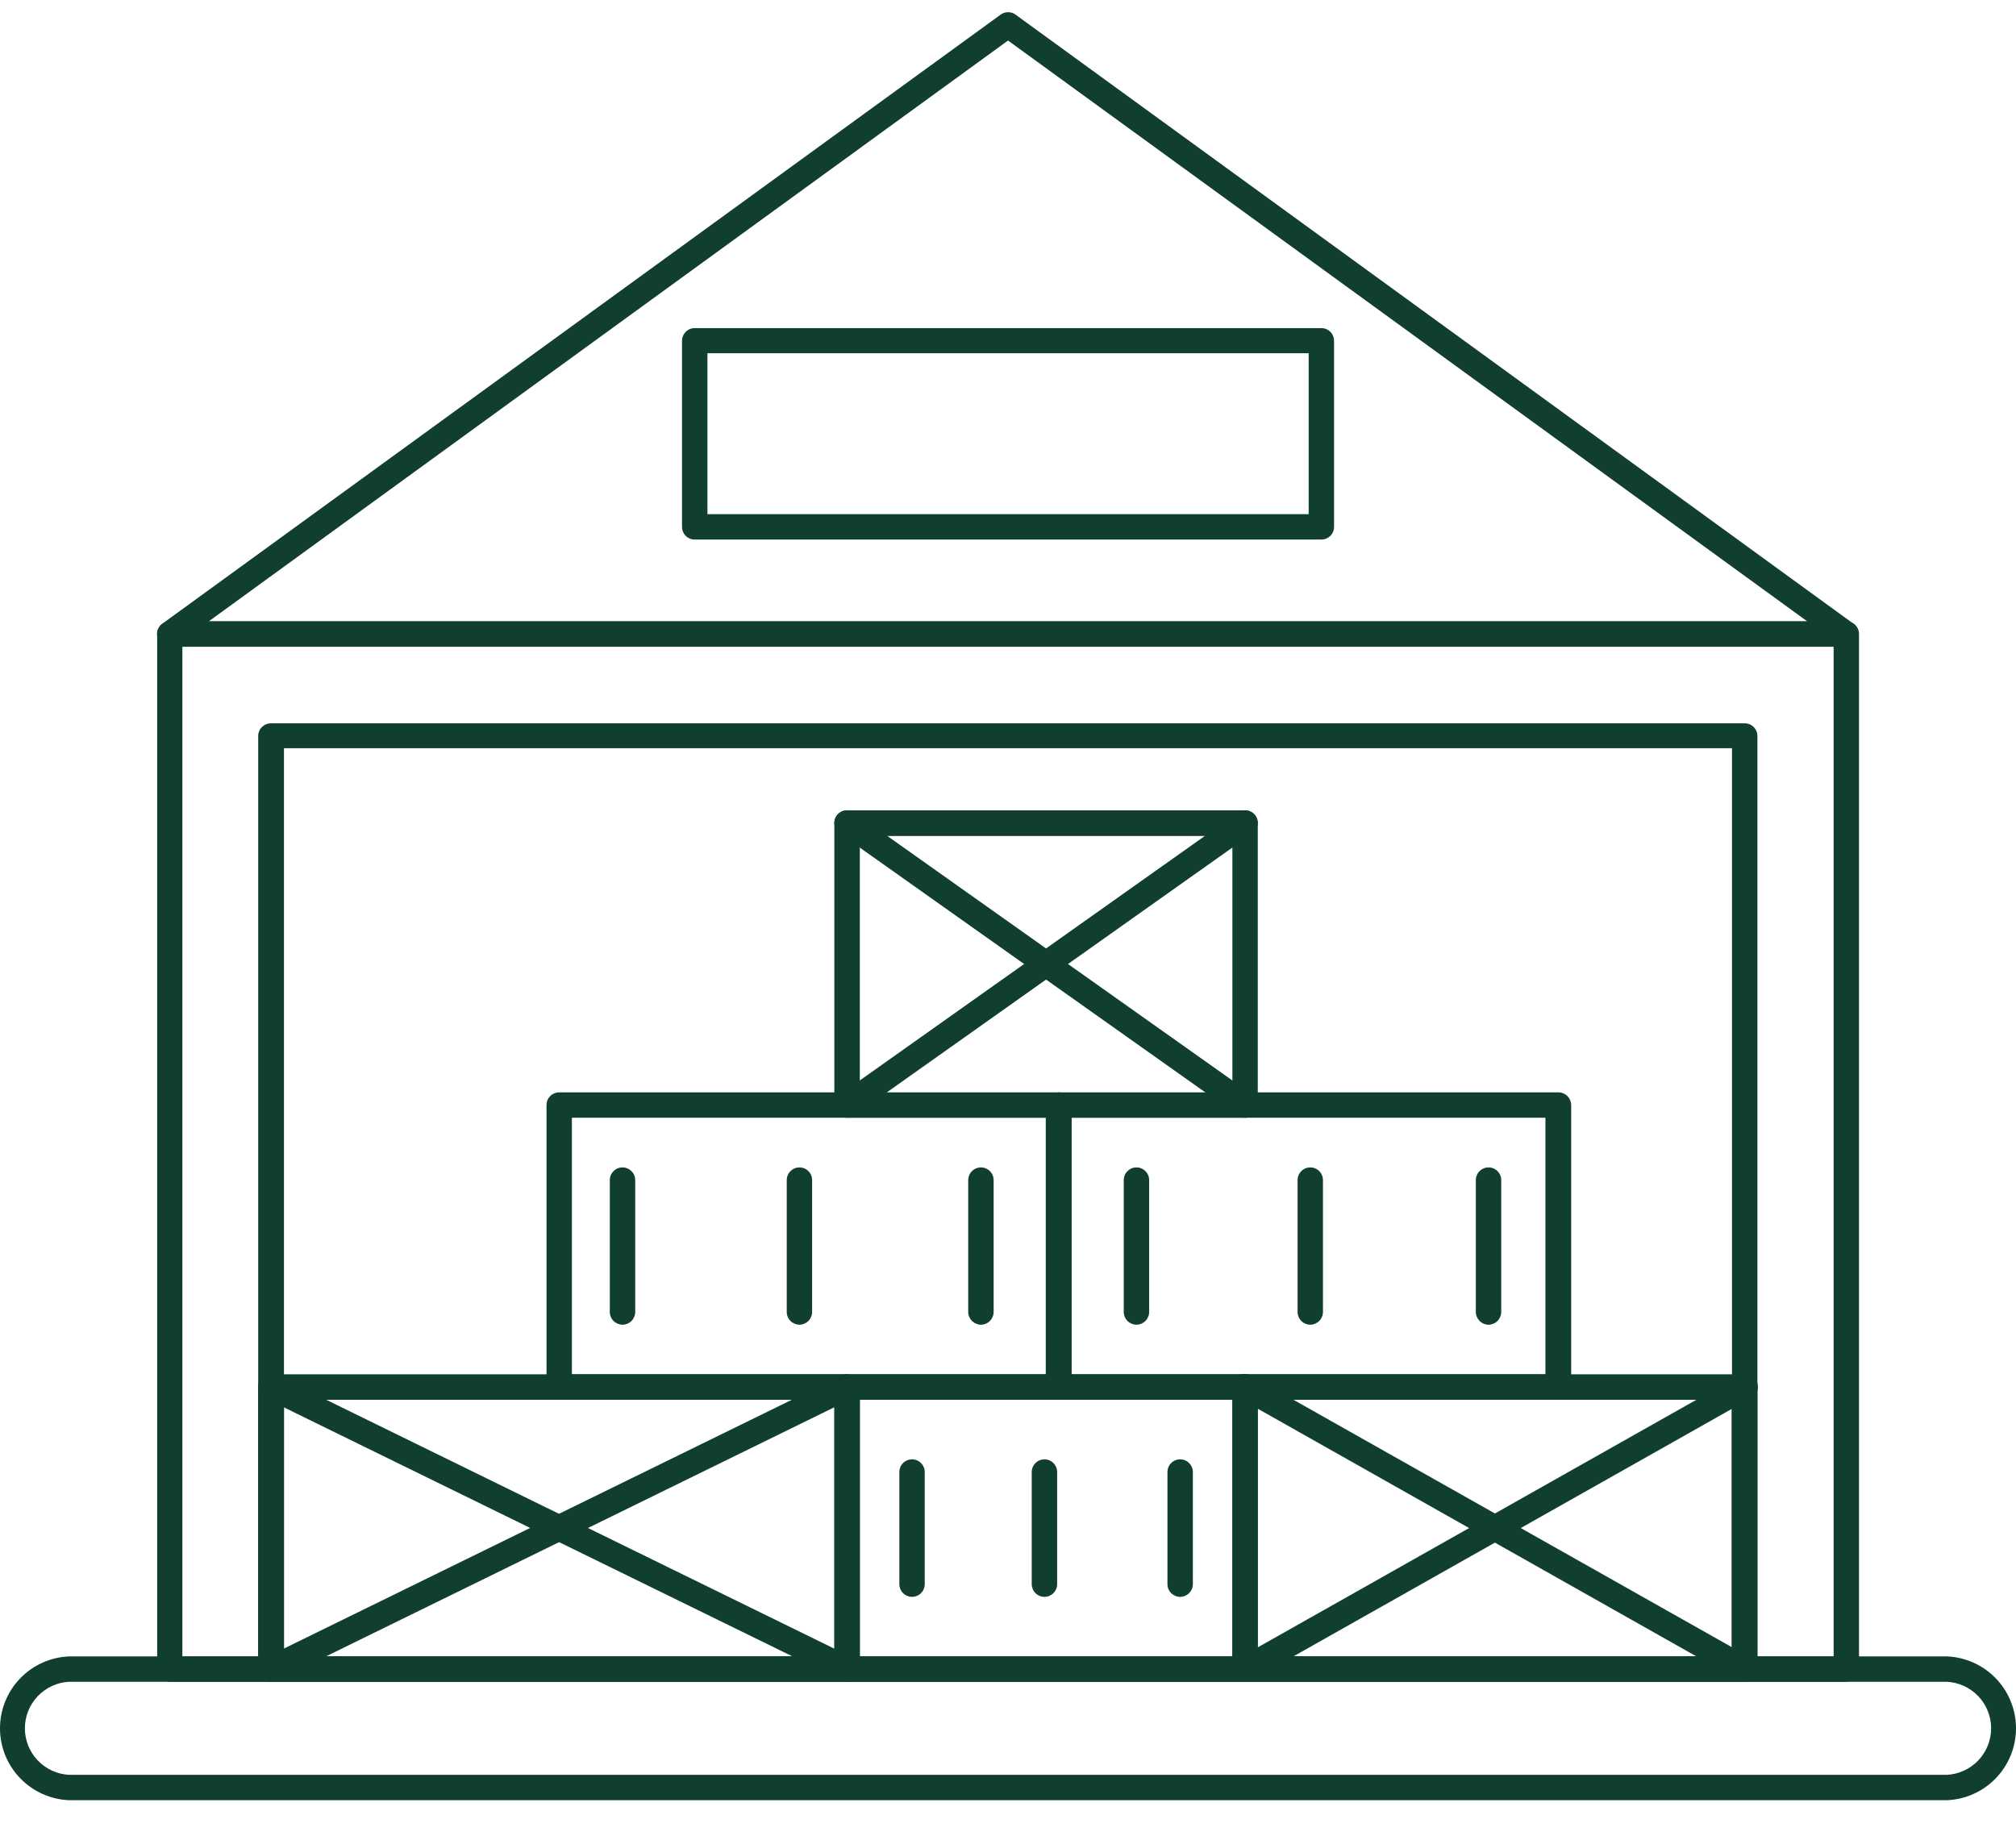 <svg width="56" height="51" viewBox="0 0 56 51" fill="none" xmlns="http://www.w3.org/2000/svg">
<path d="M54.072 50.011H1.928C1.41 49.992 0.92 49.773 0.561 49.401C0.201 49.028 0 48.531 0 48.013C0 47.495 0.201 46.998 0.561 46.625C0.92 46.253 1.41 46.034 1.928 46.015H54.072C54.59 46.034 55.08 46.253 55.439 46.625C55.799 46.998 56 47.495 56 48.013C56 48.531 55.799 49.028 55.439 49.401C55.08 49.773 54.59 49.992 54.072 50.011ZM1.928 46.72C1.595 46.735 1.281 46.878 1.05 47.119C0.82 47.359 0.691 47.68 0.691 48.013C0.691 48.346 0.82 48.666 1.05 48.907C1.281 49.148 1.595 49.291 1.928 49.306H54.072C54.405 49.291 54.719 49.148 54.95 48.907C55.18 48.666 55.309 48.346 55.309 48.013C55.309 47.68 55.18 47.359 54.95 47.119C54.719 46.878 54.405 46.735 54.072 46.72H1.928Z" fill="#103F2F"/>
<path d="M51.286 46.72H4.713C4.621 46.718 4.532 46.681 4.467 46.614C4.402 46.549 4.366 46.46 4.366 46.367V17.614C4.366 17.52 4.403 17.431 4.469 17.364C4.535 17.298 4.625 17.261 4.719 17.261H51.286C51.38 17.261 51.47 17.298 51.536 17.364C51.602 17.431 51.639 17.52 51.639 17.614V46.367C51.639 46.461 51.602 46.55 51.536 46.616C51.47 46.682 51.38 46.72 51.286 46.72ZM5.066 46.015H50.934V17.966H5.066V46.015Z" fill="#103F2F"/>
<path d="M48.464 46.72H7.525C7.431 46.72 7.342 46.682 7.275 46.616C7.209 46.55 7.172 46.461 7.172 46.367V20.434C7.175 20.342 7.214 20.256 7.28 20.193C7.346 20.13 7.434 20.094 7.525 20.094H48.464C48.558 20.094 48.647 20.131 48.714 20.198C48.78 20.264 48.817 20.353 48.817 20.447V46.38C48.813 46.471 48.775 46.558 48.709 46.621C48.643 46.684 48.556 46.72 48.464 46.72ZM7.888 46.015H48.111V20.786H7.888V46.015Z" fill="#103F2F"/>
<path d="M51.286 17.966H4.713C4.639 17.966 4.567 17.943 4.507 17.899C4.447 17.855 4.402 17.794 4.379 17.723C4.356 17.653 4.356 17.577 4.378 17.506C4.401 17.436 4.445 17.374 4.505 17.33L27.796 0.406C27.856 0.362 27.928 0.339 28.002 0.339C28.077 0.339 28.149 0.362 28.209 0.406L51.489 17.33C51.549 17.374 51.593 17.436 51.616 17.506C51.639 17.577 51.639 17.653 51.615 17.723C51.593 17.794 51.548 17.855 51.488 17.899C51.428 17.943 51.355 17.966 51.281 17.966H51.286ZM5.798 17.262H50.202L28.001 1.126L5.798 17.262Z" fill="#103F2F"/>
<path d="M36.705 14.989H19.298C19.204 14.989 19.114 14.952 19.048 14.886C18.982 14.82 18.945 14.73 18.945 14.636V9.468C18.945 9.374 18.982 9.285 19.048 9.218C19.114 9.152 19.204 9.115 19.298 9.115H36.705C36.798 9.115 36.888 9.152 36.954 9.218C37.02 9.285 37.057 9.374 37.057 9.468V14.636C37.057 14.73 37.02 14.82 36.954 14.886C36.888 14.952 36.798 14.989 36.705 14.989ZM19.651 14.284H36.352V9.812H19.651V14.284Z" fill="#103F2F"/>
<path d="M23.531 46.72H7.525C7.431 46.72 7.342 46.683 7.275 46.617C7.209 46.551 7.172 46.461 7.172 46.367V38.531C7.172 38.438 7.209 38.348 7.275 38.282C7.342 38.216 7.431 38.179 7.525 38.179H23.531C23.625 38.179 23.714 38.216 23.78 38.282C23.846 38.348 23.884 38.438 23.884 38.531V46.367C23.884 46.461 23.846 46.551 23.78 46.617C23.714 46.683 23.625 46.72 23.531 46.72ZM7.888 46.015H23.178V38.886H7.888V46.015Z" fill="#103F2F"/>
<path d="M34.585 46.72H23.528C23.435 46.72 23.345 46.683 23.279 46.617C23.213 46.551 23.176 46.461 23.176 46.367V38.531C23.176 38.438 23.213 38.348 23.279 38.282C23.345 38.216 23.435 38.179 23.528 38.179H34.585C34.679 38.179 34.769 38.216 34.835 38.282C34.901 38.348 34.938 38.438 34.938 38.531V46.367C34.938 46.461 34.901 46.551 34.835 46.617C34.769 46.683 34.679 46.72 34.585 46.72ZM23.884 46.015H34.233V38.886H23.884V46.015Z" fill="#103F2F"/>
<path d="M34.585 31.05H23.528C23.435 31.05 23.345 31.013 23.279 30.947C23.213 30.881 23.176 30.791 23.176 30.698V22.864C23.176 22.771 23.213 22.681 23.279 22.615C23.345 22.549 23.435 22.512 23.528 22.512H34.585C34.679 22.512 34.769 22.549 34.835 22.615C34.901 22.681 34.938 22.771 34.938 22.864V30.698C34.938 30.791 34.901 30.881 34.835 30.947C34.769 31.013 34.679 31.05 34.585 31.05ZM23.884 30.353H34.233V23.225H23.884V30.353Z" fill="#103F2F"/>
<path d="M48.465 46.72H34.586C34.492 46.72 34.402 46.683 34.336 46.617C34.27 46.551 34.233 46.461 34.233 46.367V38.531C34.233 38.438 34.27 38.348 34.336 38.282C34.402 38.216 34.492 38.179 34.586 38.179H48.465C48.558 38.179 48.648 38.216 48.714 38.282C48.78 38.348 48.817 38.438 48.817 38.531V46.367C48.817 46.461 48.78 46.551 48.714 46.617C48.648 46.683 48.558 46.72 48.465 46.72ZM34.938 46.015H48.101V38.886H34.938V46.015Z" fill="#103F2F"/>
<path d="M29.412 38.887H15.533C15.44 38.886 15.35 38.848 15.284 38.782C15.218 38.715 15.181 38.625 15.181 38.532V30.698C15.181 30.652 15.19 30.606 15.207 30.563C15.225 30.52 15.251 30.482 15.284 30.449C15.317 30.416 15.356 30.39 15.398 30.372C15.441 30.355 15.487 30.346 15.533 30.346H29.412C29.459 30.346 29.505 30.355 29.547 30.372C29.59 30.39 29.629 30.416 29.662 30.449C29.695 30.482 29.721 30.52 29.738 30.563C29.756 30.606 29.765 30.652 29.765 30.698V38.532C29.765 38.625 29.728 38.715 29.662 38.782C29.596 38.848 29.506 38.886 29.412 38.887ZM15.886 38.179H29.049V31.051H15.886V38.179Z" fill="#103F2F"/>
<path d="M43.288 38.887H29.412C29.318 38.886 29.228 38.848 29.162 38.782C29.096 38.715 29.059 38.625 29.059 38.532V30.698C29.059 30.652 29.068 30.606 29.086 30.563C29.104 30.52 29.13 30.482 29.163 30.449C29.195 30.416 29.234 30.39 29.277 30.372C29.32 30.355 29.366 30.346 29.412 30.346H43.288C43.382 30.346 43.472 30.383 43.539 30.449C43.605 30.515 43.643 30.605 43.644 30.698V38.532C43.643 38.626 43.605 38.715 43.539 38.782C43.472 38.848 43.382 38.886 43.288 38.887ZM29.765 38.179H42.928V31.051H29.765V38.179Z" fill="#103F2F"/>
<path d="M34.585 31.051C34.512 31.051 34.441 31.028 34.382 30.985L23.325 23.151C23.249 23.097 23.197 23.015 23.181 22.923C23.165 22.831 23.187 22.736 23.241 22.66C23.295 22.583 23.377 22.531 23.47 22.516C23.562 22.5 23.657 22.521 23.733 22.575L34.79 30.411C34.851 30.455 34.896 30.517 34.92 30.587C34.943 30.658 34.944 30.735 34.921 30.806C34.898 30.877 34.853 30.939 34.793 30.983C34.732 31.027 34.66 31.051 34.585 31.051Z" fill="#103F2F"/>
<path d="M23.531 31.051C23.474 31.051 23.419 31.038 23.369 31.012C23.319 30.987 23.276 30.949 23.244 30.903C23.217 30.866 23.197 30.823 23.187 30.778C23.176 30.733 23.175 30.686 23.182 30.64C23.19 30.595 23.206 30.551 23.231 30.512C23.256 30.473 23.288 30.438 23.325 30.411L34.382 22.575C34.459 22.521 34.553 22.5 34.646 22.516C34.691 22.523 34.735 22.54 34.774 22.565C34.814 22.59 34.848 22.622 34.874 22.66C34.901 22.697 34.92 22.74 34.931 22.785C34.941 22.831 34.942 22.877 34.934 22.923C34.926 22.969 34.91 23.012 34.885 23.052C34.86 23.091 34.828 23.125 34.79 23.151L23.733 30.985C23.674 31.028 23.603 31.051 23.531 31.051Z" fill="#103F2F"/>
<path d="M23.531 46.72C23.477 46.72 23.424 46.708 23.376 46.683L7.38 38.849C7.339 38.829 7.302 38.801 7.271 38.766C7.24 38.731 7.217 38.691 7.202 38.647C7.187 38.603 7.18 38.556 7.183 38.51C7.186 38.464 7.198 38.419 7.219 38.377C7.239 38.336 7.267 38.298 7.302 38.268C7.337 38.237 7.377 38.214 7.421 38.199C7.465 38.184 7.512 38.177 7.558 38.18C7.604 38.183 7.649 38.195 7.691 38.215L23.687 46.051C23.758 46.087 23.815 46.145 23.849 46.217C23.883 46.289 23.891 46.37 23.873 46.447C23.855 46.524 23.812 46.593 23.75 46.643C23.688 46.692 23.611 46.719 23.531 46.72Z" fill="#103F2F"/>
<path d="M7.525 46.72C7.445 46.719 7.368 46.692 7.306 46.643C7.244 46.593 7.201 46.524 7.183 46.447C7.165 46.37 7.173 46.289 7.207 46.217C7.241 46.145 7.298 46.087 7.369 46.051L23.365 38.215C23.449 38.174 23.546 38.168 23.635 38.199C23.723 38.229 23.796 38.293 23.837 38.377C23.879 38.461 23.885 38.558 23.854 38.647C23.824 38.735 23.76 38.808 23.676 38.849L7.691 46.683C7.639 46.709 7.582 46.722 7.525 46.72Z" fill="#103F2F"/>
<path d="M48.464 46.72C48.404 46.719 48.344 46.703 48.291 46.675L34.414 38.839C34.37 38.818 34.331 38.789 34.299 38.752C34.267 38.716 34.243 38.673 34.228 38.627C34.214 38.581 34.209 38.532 34.214 38.484C34.218 38.436 34.233 38.389 34.257 38.347C34.281 38.305 34.313 38.268 34.352 38.239C34.39 38.21 34.434 38.189 34.482 38.177C34.529 38.166 34.578 38.164 34.625 38.173C34.673 38.181 34.719 38.199 34.759 38.226L48.638 46.059C48.706 46.098 48.76 46.157 48.791 46.229C48.821 46.301 48.827 46.381 48.807 46.457C48.787 46.532 48.743 46.599 48.681 46.647C48.619 46.694 48.542 46.72 48.464 46.72Z" fill="#103F2F"/>
<path d="M34.588 46.72C34.51 46.721 34.434 46.695 34.371 46.647C34.309 46.6 34.265 46.533 34.245 46.457C34.225 46.382 34.231 46.302 34.261 46.23C34.292 46.158 34.346 46.098 34.414 46.06L48.291 38.226C48.331 38.202 48.376 38.185 48.423 38.178C48.47 38.17 48.518 38.173 48.564 38.185C48.61 38.196 48.653 38.217 48.691 38.246C48.728 38.275 48.76 38.311 48.783 38.352C48.807 38.394 48.822 38.439 48.827 38.486C48.832 38.533 48.828 38.581 48.814 38.627C48.801 38.672 48.778 38.715 48.748 38.751C48.718 38.788 48.68 38.818 48.638 38.839L34.759 46.675C34.707 46.704 34.648 46.72 34.588 46.72Z" fill="#103F2F"/>
<path d="M22.207 36.801C22.113 36.8 22.023 36.762 21.957 36.696C21.891 36.629 21.854 36.539 21.854 36.445V32.784C21.854 32.69 21.891 32.601 21.957 32.535C22.023 32.468 22.113 32.431 22.207 32.431C22.3 32.431 22.39 32.468 22.456 32.535C22.522 32.601 22.559 32.69 22.559 32.784V36.445C22.559 36.539 22.522 36.629 22.456 36.696C22.39 36.762 22.3 36.8 22.207 36.801Z" fill="#103F2F"/>
<path d="M27.248 36.801C27.154 36.8 27.065 36.762 26.998 36.696C26.933 36.629 26.895 36.539 26.895 36.445V32.784C26.895 32.69 26.933 32.601 26.999 32.535C27.065 32.468 27.155 32.431 27.248 32.431C27.342 32.431 27.431 32.468 27.498 32.535C27.564 32.601 27.601 32.69 27.601 32.784V36.445C27.601 36.539 27.564 36.629 27.498 36.696C27.432 36.762 27.342 36.8 27.248 36.801Z" fill="#103F2F"/>
<path d="M17.292 36.801C17.198 36.8 17.108 36.762 17.042 36.696C16.976 36.629 16.939 36.539 16.939 36.445V32.784C16.939 32.69 16.976 32.601 17.043 32.535C17.109 32.468 17.198 32.431 17.292 32.431C17.386 32.431 17.475 32.468 17.541 32.535C17.608 32.601 17.645 32.69 17.645 32.784V36.445C17.645 36.539 17.608 36.629 17.542 36.696C17.476 36.762 17.386 36.8 17.292 36.801Z" fill="#103F2F"/>
<path d="M36.397 36.801C36.303 36.8 36.213 36.762 36.147 36.696C36.081 36.629 36.044 36.539 36.044 36.445V32.784C36.044 32.69 36.081 32.601 36.147 32.535C36.213 32.468 36.303 32.431 36.397 32.431C36.49 32.431 36.58 32.468 36.646 32.535C36.712 32.601 36.749 32.69 36.749 32.784V36.445C36.749 36.539 36.712 36.629 36.646 36.696C36.58 36.762 36.49 36.8 36.397 36.801Z" fill="#103F2F"/>
<path d="M41.348 36.801C41.254 36.8 41.165 36.762 41.099 36.696C41.033 36.629 40.995 36.539 40.995 36.445V32.784C40.995 32.69 41.033 32.601 41.099 32.535C41.165 32.468 41.255 32.431 41.348 32.431C41.442 32.431 41.532 32.468 41.598 32.535C41.664 32.601 41.701 32.69 41.701 32.784V36.445C41.701 36.539 41.664 36.629 41.598 36.696C41.532 36.762 41.442 36.8 41.348 36.801Z" fill="#103F2F"/>
<path d="M31.568 36.801C31.474 36.8 31.384 36.762 31.318 36.696C31.252 36.629 31.215 36.539 31.215 36.445V32.784C31.215 32.69 31.252 32.601 31.319 32.535C31.385 32.468 31.474 32.431 31.568 32.431C31.662 32.431 31.751 32.468 31.817 32.535C31.884 32.601 31.921 32.69 31.921 32.784V36.445C31.921 36.539 31.884 36.629 31.818 36.696C31.752 36.762 31.662 36.8 31.568 36.801Z" fill="#103F2F"/>
<path d="M29.012 44.361C28.966 44.361 28.92 44.352 28.877 44.334C28.834 44.316 28.795 44.29 28.763 44.257C28.73 44.225 28.704 44.186 28.686 44.143C28.669 44.1 28.659 44.054 28.659 44.008V40.894C28.659 40.8 28.697 40.711 28.763 40.645C28.829 40.578 28.919 40.541 29.012 40.541C29.106 40.541 29.195 40.578 29.262 40.645C29.328 40.711 29.365 40.8 29.365 40.894V44.008C29.365 44.102 29.328 44.191 29.262 44.257C29.195 44.324 29.106 44.361 29.012 44.361Z" fill="#103F2F"/>
<path d="M32.782 44.361C32.736 44.361 32.69 44.352 32.647 44.334C32.604 44.316 32.565 44.29 32.532 44.257C32.5 44.225 32.474 44.186 32.456 44.143C32.438 44.1 32.429 44.054 32.429 44.008V40.894C32.429 40.8 32.466 40.711 32.532 40.645C32.599 40.578 32.688 40.541 32.782 40.541C32.876 40.541 32.965 40.578 33.031 40.645C33.098 40.711 33.135 40.8 33.135 40.894V44.008C33.135 44.102 33.098 44.191 33.031 44.257C32.965 44.324 32.876 44.361 32.782 44.361Z" fill="#103F2F"/>
<path d="M25.334 44.361C25.288 44.361 25.242 44.352 25.199 44.334C25.157 44.316 25.118 44.29 25.085 44.257C25.052 44.225 25.026 44.186 25.009 44.143C24.991 44.1 24.982 44.054 24.982 44.008V40.894C24.982 40.8 25.019 40.711 25.085 40.645C25.151 40.578 25.241 40.541 25.334 40.541C25.428 40.541 25.518 40.578 25.584 40.645C25.65 40.711 25.687 40.8 25.687 40.894V44.008C25.687 44.102 25.65 44.191 25.584 44.257C25.518 44.324 25.428 44.361 25.334 44.361Z" fill="#103F2F"/>
</svg>

